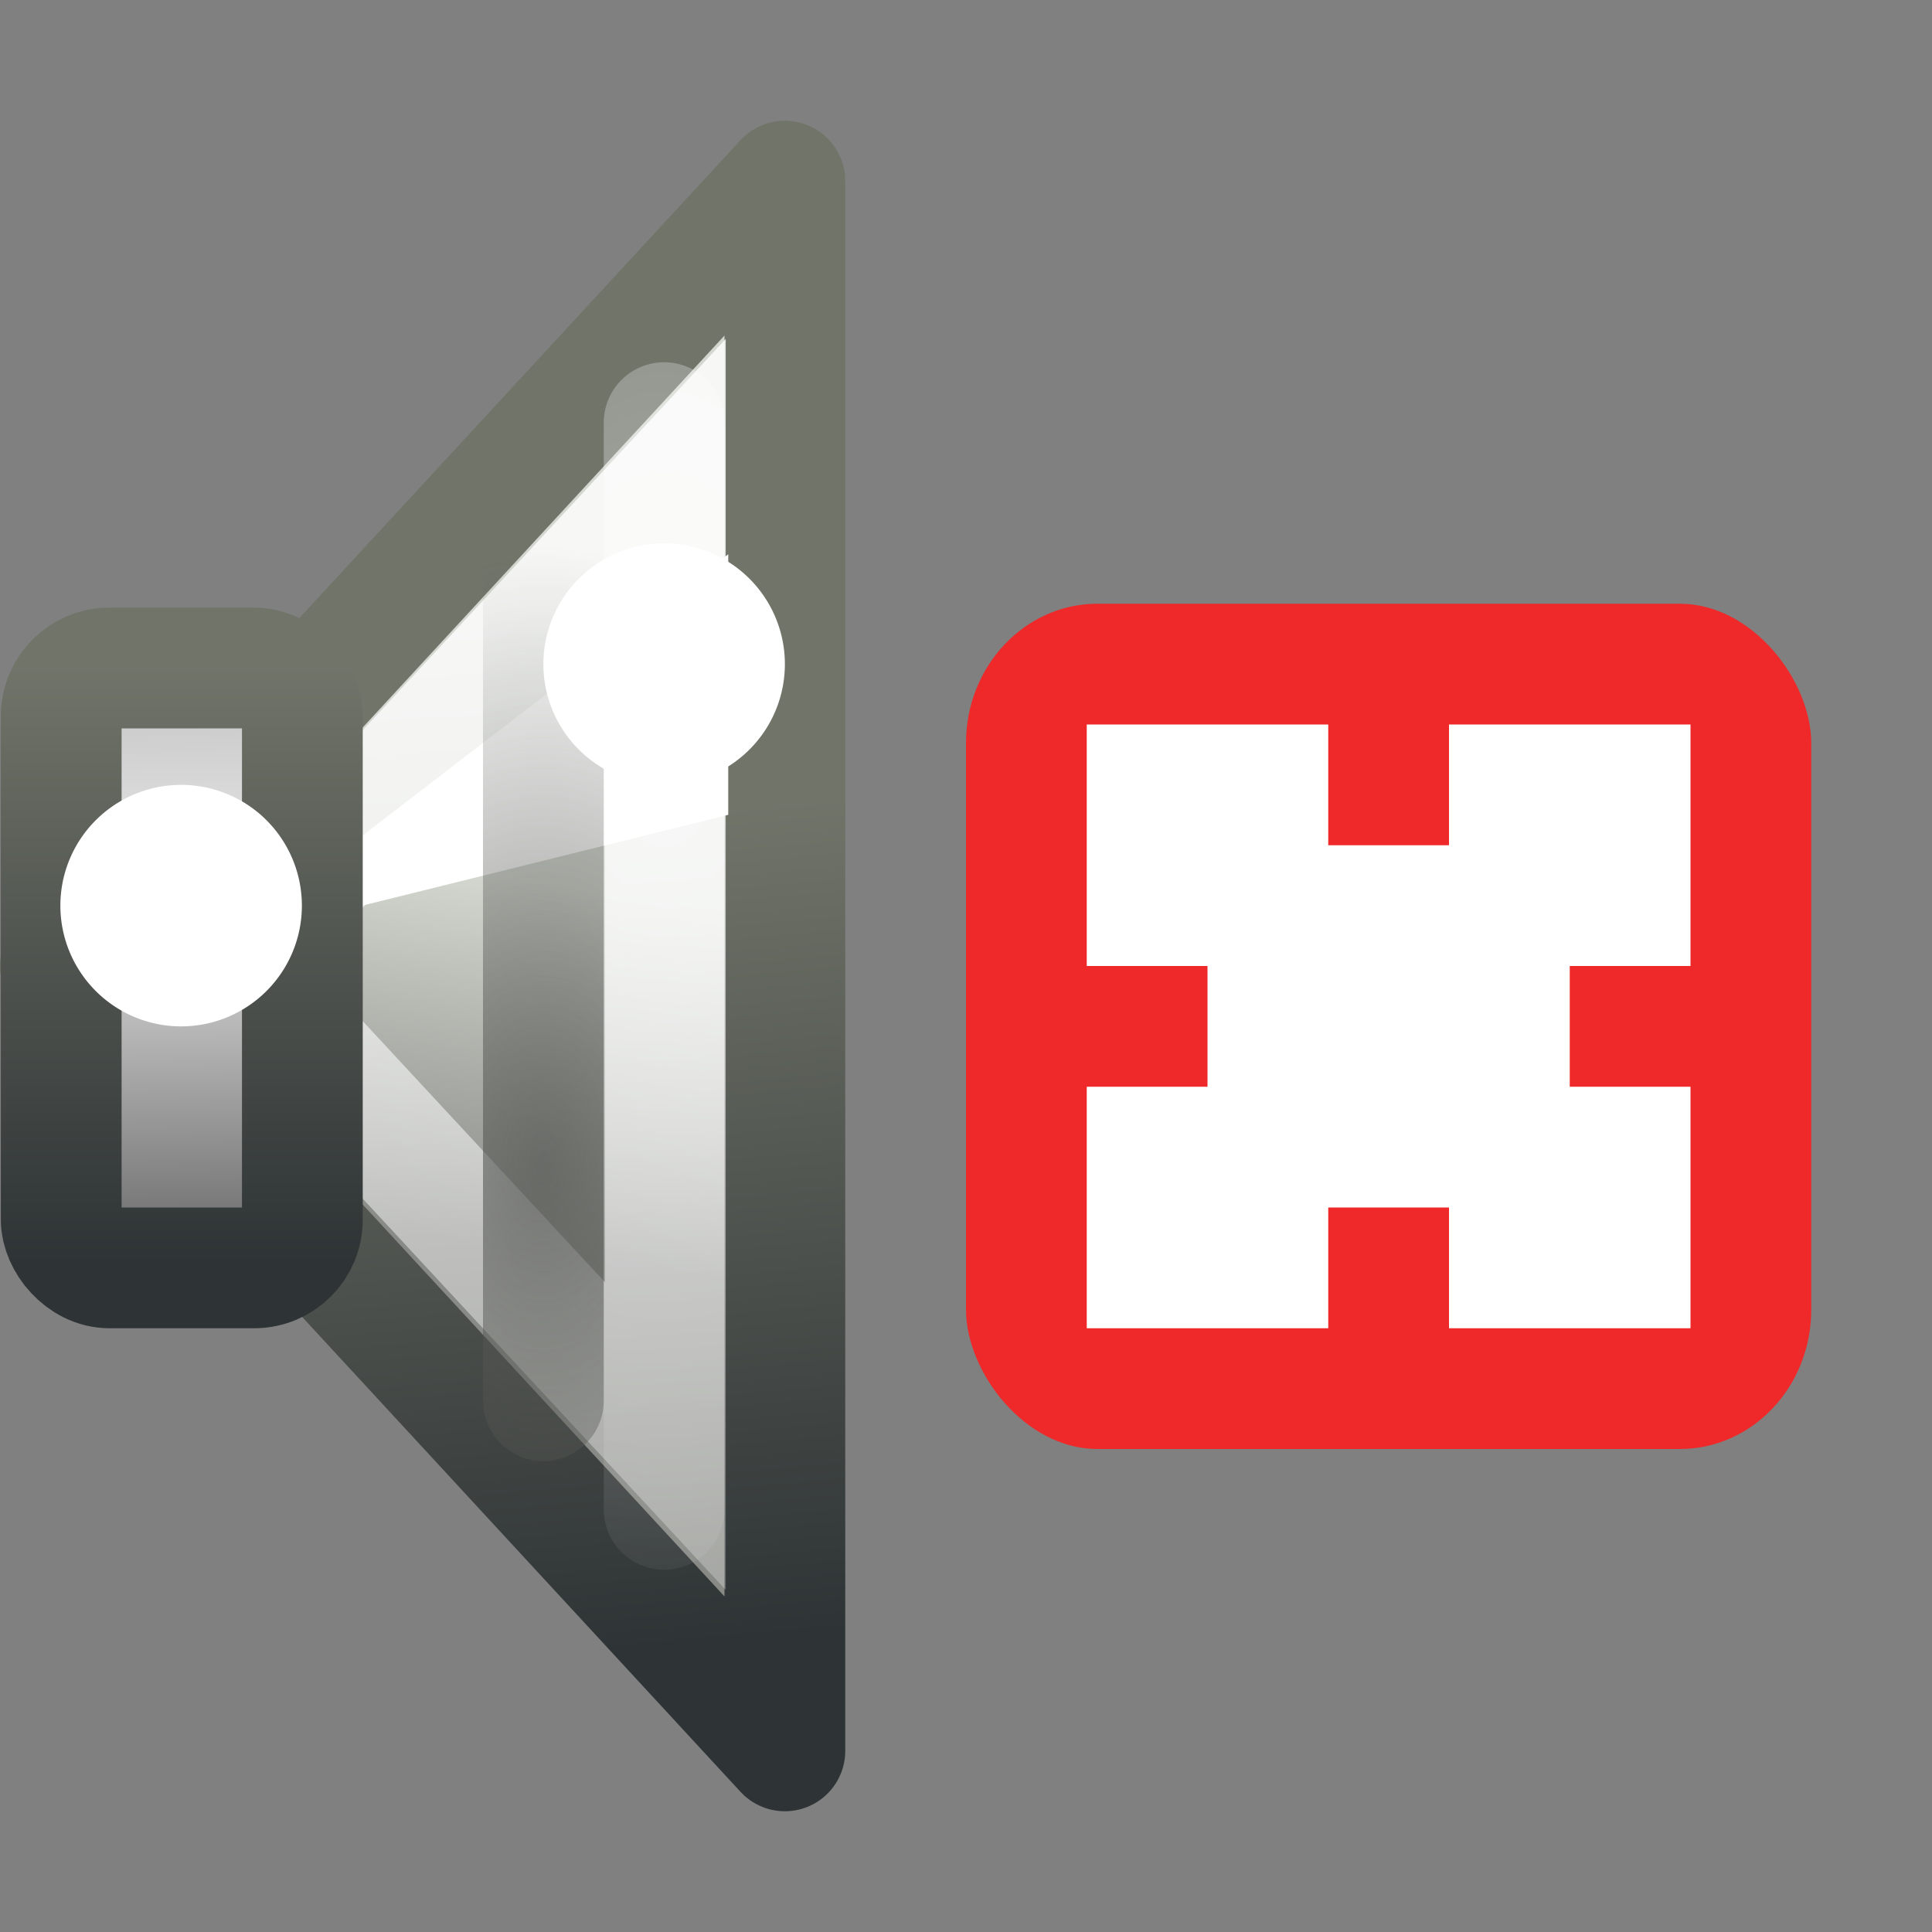 <?xml version="1.0" encoding="UTF-8" standalone="no"?>
<!-- Created with Inkscape (http://www.inkscape.org/) -->
<svg
   xmlns:dc="http://purl.org/dc/elements/1.1/"
   xmlns:cc="http://web.resource.org/cc/"
   xmlns:rdf="http://www.w3.org/1999/02/22-rdf-syntax-ns#"
   xmlns:svg="http://www.w3.org/2000/svg"
   xmlns="http://www.w3.org/2000/svg"
   xmlns:xlink="http://www.w3.org/1999/xlink"
   xmlns:sodipodi="http://sodipodi.sourceforge.net/DTD/sodipodi-0.dtd"
   xmlns:inkscape="http://www.inkscape.org/namespaces/inkscape"
   width="16"
   height="16"
   id="svg2"
   sodipodi:version="0.32"
   inkscape:version="0.45"
   version="1.0"
   sodipodi:docbase="/home/dobey/Projects/gnome-icon-theme/16x16/status"
   sodipodi:docname="audio-volume-muted.svg"
   inkscape:export-filename="/home/david/Desktop/audio-volume-high.png"
   inkscape:export-xdpi="88"
   inkscape:export-ydpi="88"
   inkscape:output_extension="org.inkscape.output.svg.inkscape">
  <rect width="100%" height="100%" fill="#808080" stroke="none"/>
  <defs
     id="defs4">
    <linearGradient
       inkscape:collect="always"
       id="linearGradient7155">
      <stop
         style="stop-color:#555753;stop-opacity:1;"
         offset="0"
         id="stop7157" />
      <stop
         style="stop-color:#555753;stop-opacity:0;"
         offset="1"
         id="stop7159" />
    </linearGradient>
    <linearGradient
       inkscape:collect="always"
       id="linearGradient7143">
      <stop
         style="stop-color:#ffffff;stop-opacity:1;"
         offset="0"
         id="stop7145" />
      <stop
         style="stop-color:#ffffff;stop-opacity:0;"
         offset="1"
         id="stop7147" />
    </linearGradient>
    <linearGradient
       inkscape:collect="always"
       id="linearGradient7133">
      <stop
         style="stop-color:#ffffff;stop-opacity:1;"
         offset="0"
         id="stop7135" />
      <stop
         style="stop-color:#ffffff;stop-opacity:0;"
         offset="1"
         id="stop7137" />
    </linearGradient>
    <linearGradient
       id="linearGradient5254">
      <stop
         id="stop5256"
         offset="0"
         style="stop-color:#707469;stop-opacity:1;" />
      <stop
         id="stop5258"
         offset="1"
         style="stop-color:#2e3335;stop-opacity:1;" />
    </linearGradient>
    <linearGradient
       id="linearGradient10055">
      <stop
         style="stop-color:#bebebe;stop-opacity:1;"
         offset="0"
         id="stop10057" />
      <stop
         id="stop10061"
         offset="0.375"
         style="stop-color:#e8e8e8;stop-opacity:1;" />
      <stop
         style="stop-color:#5c5c5c;stop-opacity:1;"
         offset="1"
         id="stop10059" />
    </linearGradient>
    <linearGradient
       id="linearGradient21662">
      <stop
         id="stop21664"
         offset="0"
         style="stop-color:#3465a4;stop-opacity:0;" />
      <stop
         style="stop-color:#3465a4;stop-opacity:0;"
         offset="0.75"
         id="stop21666" />
      <stop
         id="stop21668"
         offset="1"
         style="stop-color:#3465a4;stop-opacity:1" />
    </linearGradient>
    <linearGradient
       id="linearGradient21644">
      <stop
         id="stop21646"
         offset="0"
         style="stop-color:#3465a4;stop-opacity:0;" />
      <stop
         style="stop-color:#3465a4;stop-opacity:0;"
         offset="0.625"
         id="stop21648" />
      <stop
         id="stop21650"
         offset="1"
         style="stop-color:#3465a4;stop-opacity:1" />
    </linearGradient>
    <linearGradient
       id="linearGradient21622">
      <stop
         style="stop-color:#3465a4;stop-opacity:0;"
         offset="0"
         id="stop21624" />
      <stop
         id="stop21630"
         offset="0.792"
         style="stop-color:#3465a4;stop-opacity:0;" />
      <stop
         style="stop-color:#3465a4;stop-opacity:1"
         offset="1"
         id="stop21626" />
    </linearGradient>
    <linearGradient
       id="linearGradient9086">
      <stop
         id="stop9088"
         offset="0"
         style="stop-color:black;stop-opacity:1;" />
      <stop
         id="stop9090"
         offset="1"
         style="stop-color:black;stop-opacity:0;" />
    </linearGradient>
    <linearGradient
       id="linearGradient6387">
      <stop
         style="stop-color:white;stop-opacity:1;"
         offset="0"
         id="stop6389" />
      <stop
         style="stop-color:white;stop-opacity:0;"
         offset="1"
         id="stop6391" />
    </linearGradient>
    <linearGradient
       id="linearGradient6371">
      <stop
         style="stop-color:#888a85;stop-opacity:1"
         offset="0"
         id="stop6373" />
      <stop
         style="stop-color:#d3d7cf;stop-opacity:1;"
         offset="1"
         id="stop6375" />
    </linearGradient>
    <linearGradient
       inkscape:collect="always"
       xlink:href="#linearGradient6387"
       id="linearGradient6393"
       x1="17.25"
       y1="18.812"
       x2="16.188"
       y2="32.629"
       gradientUnits="userSpaceOnUse"
       gradientTransform="translate(-28,0)" />
    <radialGradient
       inkscape:collect="always"
       xlink:href="#linearGradient9086"
       id="radialGradient8199"
       cx="7.14"
       cy="22.5"
       fx="7.14"
       fy="22.5"
       r="6"
       gradientTransform="matrix(1.915,-0.506,0.655,2.477,-48.624,-29.619)"
       gradientUnits="userSpaceOnUse" />
    <radialGradient
       inkscape:collect="always"
       xlink:href="#linearGradient21622"
       id="radialGradient21684"
       gradientUnits="userSpaceOnUse"
       cx="20.844"
       cy="21.844"
       fx="20.844"
       fy="21.844"
       r="2.906" />
    <radialGradient
       inkscape:collect="always"
       xlink:href="#linearGradient21662"
       id="radialGradient21686"
       gradientUnits="userSpaceOnUse"
       cx="20.844"
       cy="21.844"
       fx="20.844"
       fy="21.844"
       r="2.906" />
    <radialGradient
       inkscape:collect="always"
       xlink:href="#linearGradient21644"
       id="radialGradient21688"
       gradientUnits="userSpaceOnUse"
       cx="20.844"
       cy="21.844"
       fx="20.844"
       fy="21.844"
       r="2.906" />
    <linearGradient
       inkscape:collect="always"
       xlink:href="#linearGradient10055"
       id="linearGradient6121"
       gradientUnits="userSpaceOnUse"
       gradientTransform="matrix(0.861,0,0,0.507,-1.712,11.858)"
       x1="2.685"
       y1="24.368"
       x2="2.925"
       y2="35.054" />
    <linearGradient
       inkscape:collect="always"
       xlink:href="#linearGradient5254"
       id="linearGradient6123"
       gradientUnits="userSpaceOnUse"
       gradientTransform="matrix(0.333,0,0,0.311,-1.689,19.948)"
       x1="4.596"
       y1="14.457"
       x2="4.596"
       y2="30.314" />
    <linearGradient
       inkscape:collect="always"
       xlink:href="#linearGradient6371"
       id="linearGradient6136"
       gradientUnits="userSpaceOnUse"
       gradientTransform="matrix(0.5,0,0,0.498,-3.948,15.755)"
       x1="14.241"
       y1="26.997"
       x2="15.125"
       y2="20.976" />
    <linearGradient
       inkscape:collect="always"
       xlink:href="#linearGradient5254"
       id="linearGradient6138"
       gradientUnits="userSpaceOnUse"
       gradientTransform="matrix(0.5,0,0,0.498,-3.948,15.755)"
       x1="11.875"
       y1="20.375"
       x2="13.125"
       y2="34.136" />
    <linearGradient
       inkscape:collect="always"
       xlink:href="#linearGradient7133"
       id="linearGradient7139"
       x1="3.74"
       y1="23.95"
       x2="4.521"
       y2="35.763"
       gradientUnits="userSpaceOnUse" />
    <radialGradient
       inkscape:collect="always"
       xlink:href="#linearGradient7143"
       id="radialGradient7149"
       cx="5.5"
       cy="7.797"
       fx="5.5"
       fy="7.797"
       r="0.5"
       gradientTransform="matrix(8.559,0,0,16.325,-41.573,-121.317)"
       gradientUnits="userSpaceOnUse" />
    <radialGradient
       inkscape:collect="always"
       xlink:href="#linearGradient7155"
       id="radialGradient7161"
       cx="3.802"
       cy="27.117"
       fx="3.802"
       fy="27.117"
       r="0.5"
       gradientTransform="matrix(6.126,0,0,10.108,-19.491,-245.562)"
       gradientUnits="userSpaceOnUse" />
  </defs>
  <sodipodi:namedview
     id="base"
     pagecolor="#ffffff"
     bordercolor="#666666"
     borderopacity="1.0"
     inkscape:pageopacity="0.0"
     inkscape:pageshadow="2"
     inkscape:zoom="2"
     inkscape:cx="141.42027"
     inkscape:cy="-3.7497208"
     inkscape:document-units="px"
     inkscape:current-layer="layer2"
     width="16px"
     height="16px"
     inkscape:showpageshadow="false"
     borderlayer="true"
     showgrid="false"
     gridspacingx="0.5px"
     gridspacingy="0.5px"
     gridempspacing="2"
     inkscape:window-width="908"
     inkscape:window-height="718"
     inkscape:window-x="772"
     inkscape:window-y="24"
     inkscape:guide-points="false"
     inkscape:grid-points="true"
     showguides="false"
     inkscape:guide-bbox="true"
     showborder="false"
     inkscape:grid-bbox="true">
    <sodipodi:guide
       orientation="vertical"
       position="20.5"
       id="guide21670" />
    <sodipodi:guide
       orientation="horizontal"
       position="25.5"
       id="guide21672" />
  </sodipodi:namedview>
  <g
     inkscape:groupmode="layer"
     id="layer3"
     inkscape:label="constr"
     style="display:none"
     transform="translate(0.698,-18.919)">
    <path
       style="opacity:0.83;fill:url(#radialGradient8199);fill-opacity:1;fill-rule:evenodd;stroke:none;stroke-width:1px;stroke-linecap:butt;stroke-linejoin:miter;stroke-opacity:1;display:inline"
       d="M -8.219,10.5 L -20.219,22.5 L -8.219,34.5 L -8.219,10.5 z "
       id="path7288"
       sodipodi:nodetypes="cccc" />
    <path
       style="opacity:0.768;fill:none;fill-opacity:1;fill-rule:evenodd;stroke:url(#linearGradient6393);stroke-width:1px;stroke-linecap:butt;stroke-linejoin:miter;stroke-opacity:1;display:inline"
       d="M -7,10.5 L -19,22.5 L -7,34.5 L -7,10.5 z "
       id="path2791"
       sodipodi:nodetypes="cccc" />
    <path
       sodipodi:type="inkscape:offset"
       inkscape:radius="0.50000006"
       inkscape:original="M 19.5 9.5 C 18 15 12 14 7.5 22.5 C 12 31 18 30 19.5 35.5 L 19.5 9.5 z "
       style="opacity:0.633;fill:#fce94f;fill-opacity:1;fill-rule:evenodd;stroke:none;stroke-width:1px;stroke-linecap:butt;stroke-linejoin:miter;stroke-opacity:1;display:inline"
       id="path21580"
       d="M 19.375,9 C 19.201,9.053 19.069,9.197 19.031,9.375 C 18.328,11.954 16.604,12.962 14.344,14.469 C 12.083,15.976 9.359,17.943 7.062,22.281 C 6.995,22.419 6.995,22.581 7.062,22.719 C 9.359,27.057 12.083,29.024 14.344,30.531 C 16.604,32.038 18.328,33.046 19.031,35.625 C 19.111,35.846 19.333,35.982 19.566,35.952 C 19.799,35.922 19.979,35.734 20,35.5 L 20,9.5 C 20.005,9.343 19.936,9.192 19.813,9.094 C 19.69,8.995 19.527,8.961 19.375,9 z "
       transform="translate(-42,0)" />
    <path
       style="fill:none;fill-rule:evenodd;stroke:#000000;stroke-width:1px;stroke-linecap:butt;stroke-linejoin:miter;stroke-opacity:1;display:inline"
       d="M -47.5,22.5 L -20,-8 L -20,56 L -47.5,22.5 z "
       id="path21676" />
    <path
       sodipodi:type="arc"
       style="opacity:1;fill:url(#radialGradient21684);fill-opacity:1;stroke:#204a87;stroke-width:0.125;stroke-linecap:round;stroke-linejoin:round;stroke-miterlimit:4;stroke-dasharray:none;stroke-dashoffset:1.2;stroke-opacity:1;display:inline"
       id="path21678"
       sodipodi:cx="20.84375"
       sodipodi:cy="21.84375"
       sodipodi:rx="2.84375"
       sodipodi:ry="2.84375"
       d="M 23.688 21.844 A 2.844 2.844 0 1 1  18,21.844 A 2.844 2.844 0 1 1  23.688 21.844 z"
       transform="matrix(7.99,0,0,7.99,-220.773,-152.04)" />
    <path
       sodipodi:type="arc"
       style="opacity:1;fill:url(#radialGradient21686);fill-opacity:1;stroke:#204a87;stroke-width:0.181;stroke-linecap:round;stroke-linejoin:round;stroke-miterlimit:4;stroke-dasharray:none;stroke-dashoffset:1.2;stroke-opacity:1;display:inline"
       id="path21680"
       sodipodi:cx="20.84375"
       sodipodi:cy="21.84375"
       sodipodi:rx="2.84375"
       sodipodi:ry="2.84375"
       d="M 23.688 21.844 A 2.844 2.844 0 1 1  18,21.844 A 2.844 2.844 0 1 1  23.688 21.844 z"
       transform="matrix(5.529,0,0,5.529,-169.465,-98.271)" />
    <path
       sodipodi:type="arc"
       style="opacity:1;fill:url(#radialGradient21688);fill-opacity:1;stroke:#204a87;stroke-width:0.292;stroke-linecap:round;stroke-linejoin:round;stroke-miterlimit:4;stroke-dasharray:none;stroke-dashoffset:1.2;stroke-opacity:1;display:inline"
       id="path21682"
       sodipodi:cx="20.84375"
       sodipodi:cy="21.84375"
       sodipodi:rx="2.84375"
       sodipodi:ry="2.84375"
       d="M 23.688 21.844 A 2.844 2.844 0 1 1  18,21.844 A 2.844 2.844 0 1 1  23.688 21.844 z"
       transform="matrix(3.419,0,0,3.419,-125.487,-52.183)" />
  </g>
  <g
     inkscape:label="Livello 1"
     inkscape:groupmode="layer"
     id="layer1"
     style="display:inline"
     transform="translate(0.698,-18.919)" />
  <g
     inkscape:groupmode="layer"
     id="layer2"
     inkscape:label="waves"
     transform="translate(0.698,-18.919)">
    <path
       style="fill:url(#linearGradient6136);fill-opacity:1;fill-rule:evenodd;stroke:url(#linearGradient6138);stroke-width:1;stroke-linecap:round;stroke-linejoin:round;stroke-miterlimit:4;stroke-dasharray:none;stroke-opacity:1;display:inline"
       d="M 5.802,20.419 L -0.198,26.919 L 5.802,33.419 L 5.802,20.419 z "
       id="path1887"
       sodipodi:nodetypes="cccc" />
    <path
       style="fill:#ffffff;fill-opacity:1;fill-rule:evenodd;stroke:none;stroke-width:1px;stroke-linecap:butt;stroke-linejoin:miter;stroke-opacity:1"
       d="M 2.302,26.419 L 5.333,25.667 L 5.333,23.509 L 2.208,25.913 L 2.302,26.419 z "
       id="path4732"
       sodipodi:nodetypes="ccccc" />
    <path
       sodipodi:type="inkscape:offset"
       inkscape:radius="-1"
       inkscape:original="M 5.8125 20.40625 L -0.1875 26.90625 L 5.8125 33.40625 L 5.8125 20.40625 z "
       style="fill:none;fill-opacity:1.0;fill-rule:evenodd;stroke:url(#linearGradient7139);stroke-width:1;stroke-linecap:round;stroke-linejoin:miter;stroke-miterlimit:4;stroke-dasharray:none;stroke-opacity:1;display:inline;opacity:0.818"
       id="path7118"
       d="M 4.812,23 L 1.188,26.906 L 4.812,30.812 L 4.812,23 z " />
    <rect
       style="fill:url(#linearGradient6121);fill-opacity:1;stroke:url(#linearGradient6123);stroke-width:1;stroke-linecap:round;stroke-linejoin:miter;stroke-miterlimit:4;stroke-dasharray:none;stroke-dashoffset:1.2;stroke-opacity:1;display:inline"
       id="rect1881"
       width="1.997"
       height="4.968"
       x="-0.191"
       y="24.451"
       rx="0.399"
       ry="0.399" />
    <path
       style="fill:none;fill-rule:evenodd;stroke:url(#radialGradient7149);stroke-width:1px;stroke-linecap:round;stroke-linejoin:miter;stroke-opacity:1;opacity:0.42"
       d="M 5.5,3.5 L 5.5,12.5"
       id="path7141"
       transform="translate(-0.698,18.919)"
       sodipodi:nodetypes="cc" />
    <path
       style="opacity:0.716;fill:none;fill-rule:evenodd;stroke:url(#radialGradient7161);stroke-width:1px;stroke-linecap:round;stroke-linejoin:miter;stroke-opacity:1"
       d="M 3.802,23.319 L 3.802,30.519"
       id="path7151"
       sodipodi:nodetypes="cc" />
    <path
       sodipodi:type="arc"
       style="opacity:1;fill:#ffffff;fill-opacity:1;fill-rule:evenodd;stroke:none;stroke-width:1;stroke-linecap:round;stroke-linejoin:miter;stroke-miterlimit:4;stroke-dasharray:none;stroke-dashoffset:0.7;stroke-opacity:1"
       id="path7163"
       sodipodi:cx="5.5"
       sodipodi:cy="5.5"
       sodipodi:rx="1"
       sodipodi:ry="1"
       d="M 6.5 5.5 A 1 1 0 1 1  4.5,5.5 A 1 1 0 1 1  6.5 5.5 z"
       transform="translate(-0.698,18.919)" />
    <path
       sodipodi:type="arc"
       style="opacity:1;fill:#ffffff;fill-opacity:1;fill-rule:evenodd;stroke:none;stroke-width:1;stroke-linecap:round;stroke-linejoin:miter;stroke-miterlimit:4;stroke-dasharray:none;stroke-dashoffset:0.7;stroke-opacity:1"
       id="path7174"
       sodipodi:cx="5.5"
       sodipodi:cy="5.5"
       sodipodi:rx="1"
       sodipodi:ry="1"
       d="M 6.5 5.5 A 1 1 0 1 1  4.5,5.5 A 1 1 0 1 1  6.5 5.5 z"
       transform="translate(-4.698,20.919)" />
    <g
       id="g7188"
       transform="translate(0,30)">
      <rect
         ry="1.154"
         rx="1.088"
         y="-6.081"
         x="7.302"
         height="7"
         width="7"
         id="rect7176"
         style="opacity:1;fill:#ef2929;fill-opacity:1;fill-rule:evenodd;stroke:none;stroke-width:1;stroke-linecap:round;stroke-linejoin:miter;stroke-miterlimit:4;stroke-dasharray:none;stroke-dashoffset:0.7;stroke-opacity:1" />
      <rect
         ry="0"
         rx="0"
         y="-5.081"
         x="8.302"
         height="2"
         width="2"
         id="rect7178"
         style="opacity:1;fill:#ffffff;fill-opacity:1;fill-rule:evenodd;stroke:none;stroke-width:1;stroke-linecap:round;stroke-linejoin:miter;stroke-miterlimit:4;stroke-dasharray:none;stroke-dashoffset:0.7;stroke-opacity:1" />
      <rect
         ry="0"
         rx="0"
         y="-5.081"
         x="11.302"
         height="2"
         width="2"
         id="rect7180"
         style="opacity:1;fill:#ffffff;fill-opacity:1;fill-rule:evenodd;stroke:none;stroke-width:1;stroke-linecap:round;stroke-linejoin:miter;stroke-miterlimit:4;stroke-dasharray:none;stroke-dashoffset:0.7;stroke-opacity:1" />
      <rect
         ry="0"
         rx="0"
         y="-2.081"
         x="11.302"
         height="2"
         width="2"
         id="rect7182"
         style="opacity:1;fill:#ffffff;fill-opacity:1;fill-rule:evenodd;stroke:none;stroke-width:1;stroke-linecap:round;stroke-linejoin:miter;stroke-miterlimit:4;stroke-dasharray:none;stroke-dashoffset:0.7;stroke-opacity:1" />
      <rect
         ry="0"
         rx="0"
         y="-2.081"
         x="8.302"
         height="2"
         width="2"
         id="rect7184"
         style="opacity:1;fill:#ffffff;fill-opacity:1;fill-rule:evenodd;stroke:none;stroke-width:1;stroke-linecap:round;stroke-linejoin:miter;stroke-miterlimit:4;stroke-dasharray:none;stroke-dashoffset:0.7;stroke-opacity:1" />
      <rect
         ry="0"
         rx="0"
         y="-4.081"
         x="9.302"
         height="3"
         width="3"
         id="rect7186"
         style="opacity:1;fill:#ffffff;fill-opacity:1;fill-rule:evenodd;stroke:none;stroke-width:1;stroke-linecap:round;stroke-linejoin:miter;stroke-miterlimit:4;stroke-dasharray:none;stroke-dashoffset:0.7;stroke-opacity:1" />
    </g>
  </g>
</svg>
